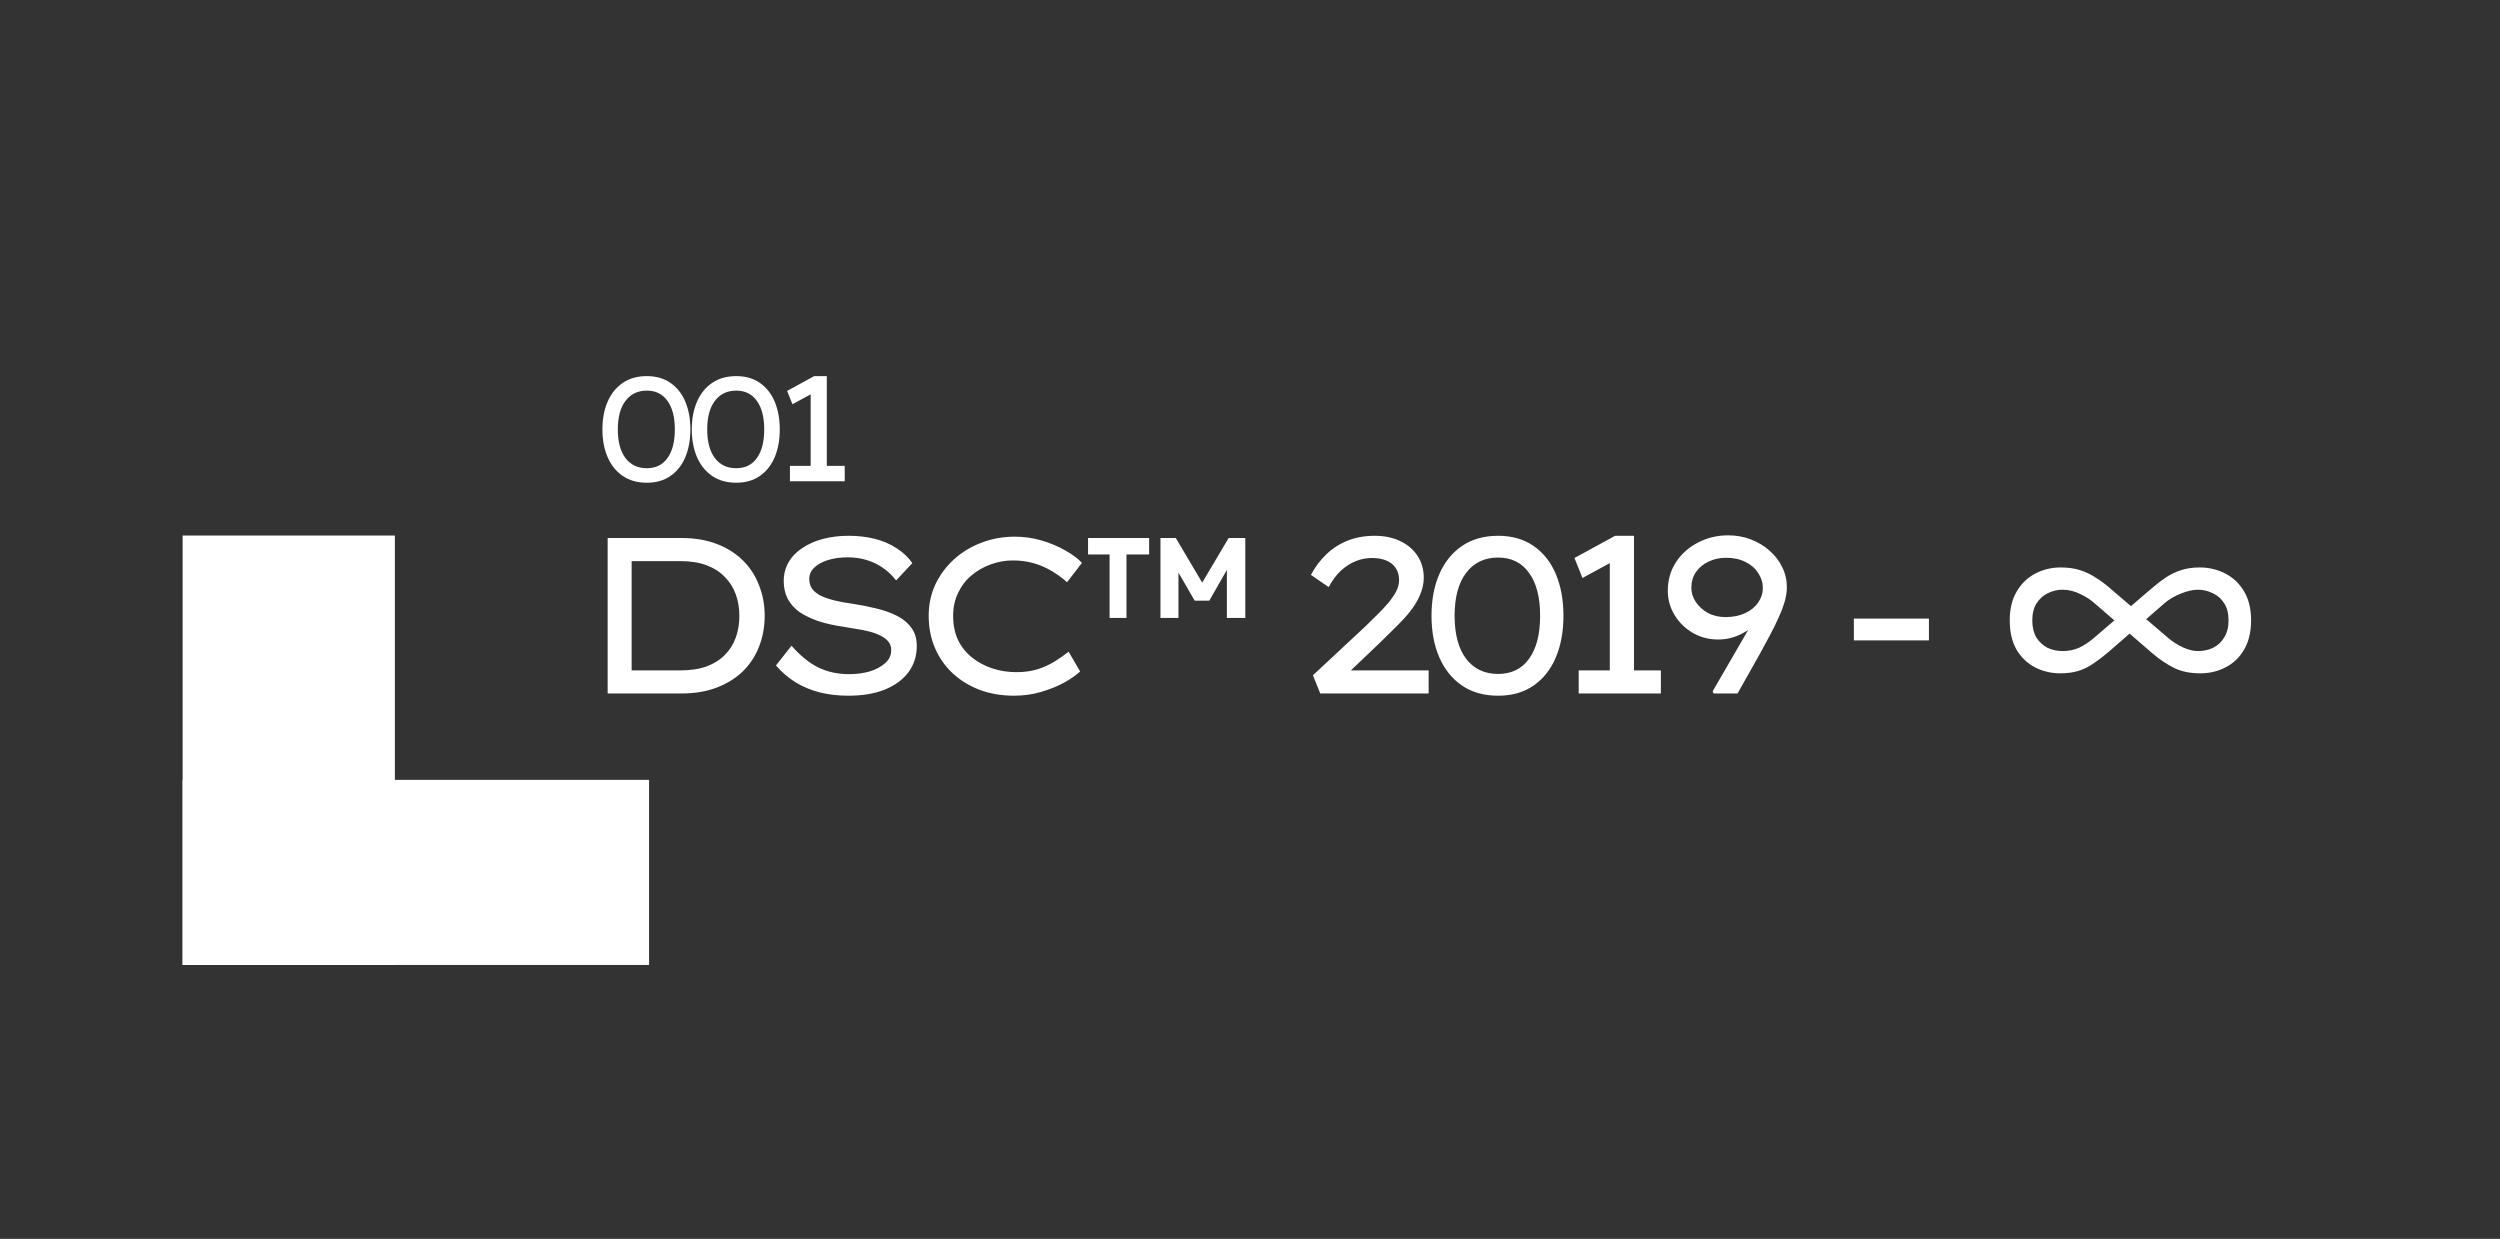 <svg width="100%" height="100%" viewBox="0 0 1013 502" fill="none" xmlns="http://www.w3.org/2000/svg">
<rect x="0" y="0" width="1013" height="502" fill="#333333" stroke="none"/>
<rect x="74" y="217" width="86" height="174" fill="white"/>
<rect x="74" y="316" width="189" height="75" fill="white"/>
<path d="M246.22 281V218H276.1C281.5 218 286.3 218.81 290.5 220.43C294.7 222.05 298.24 224.3 301.12 227.18C304 230.06 306.16 233.42 307.6 237.26C309.1 241.04 309.85 245.12 309.85 249.5C309.85 253.94 309.1 258.08 307.6 261.92C306.16 265.7 304 269.03 301.12 271.91C298.24 274.73 294.7 276.95 290.5 278.57C286.3 280.19 281.5 281 276.1 281H246.22ZM255.94 272.63L255.67 271.64H275.65C279.79 271.64 283.36 271.1 286.36 270.02C289.36 268.88 291.82 267.32 293.74 265.34C295.72 263.36 297.19 261.02 298.15 258.32C299.11 255.62 299.59 252.68 299.59 249.5C299.59 246.38 299.11 243.5 298.15 240.86C297.19 238.16 295.72 235.82 293.74 233.84C291.82 231.8 289.36 230.21 286.36 229.07C283.36 227.93 279.79 227.36 275.65 227.36H255.4L255.94 226.55V272.63ZM343.755 281.9C339.555 281.9 335.685 281.45 332.145 280.55C328.605 279.65 325.365 278.3 322.425 276.5C319.485 274.7 316.815 272.42 314.415 269.66L320.715 261.65C324.315 265.73 327.945 268.67 331.605 270.47C335.325 272.27 339.495 273.17 344.115 273.17C346.995 273.17 349.725 272.81 352.305 272.09C354.885 271.31 356.985 270.2 358.605 268.76C360.285 267.32 361.125 265.52 361.125 263.36C361.125 261.98 360.705 260.81 359.865 259.85C359.025 258.89 357.915 258.08 356.535 257.42C355.155 256.76 353.595 256.22 351.855 255.8C350.175 255.38 348.465 255.05 346.725 254.81C345.045 254.51 343.485 254.24 342.045 254C338.205 253.46 334.785 252.71 331.785 251.75C328.785 250.73 326.205 249.5 324.045 248.06C321.945 246.56 320.325 244.76 319.185 242.66C318.105 240.56 317.565 238.16 317.565 235.46C317.565 232.64 318.225 230.09 319.545 227.81C320.865 225.53 322.725 223.61 325.125 222.05C327.525 220.43 330.315 219.2 333.495 218.36C336.675 217.52 340.125 217.1 343.845 217.1C347.745 217.1 351.315 217.52 354.555 218.36C357.855 219.2 360.765 220.46 363.285 222.14C365.865 223.76 367.995 225.77 369.675 228.17L363.105 235.19C361.545 233.15 359.745 231.44 357.705 230.06C355.725 228.68 353.535 227.63 351.135 226.91C348.735 226.19 346.215 225.83 343.575 225.83C340.575 225.83 337.905 226.19 335.565 226.91C333.225 227.63 331.365 228.65 329.985 229.97C328.605 231.23 327.915 232.76 327.915 234.56C327.915 236.12 328.305 237.47 329.085 238.61C329.925 239.69 331.095 240.62 332.595 241.4C334.095 242.12 335.925 242.75 338.085 243.29C340.245 243.83 342.705 244.28 345.465 244.64C348.945 245.18 352.245 245.84 355.365 246.62C358.545 247.4 361.335 248.42 363.735 249.68C366.135 250.94 368.025 252.56 369.405 254.54C370.785 256.46 371.475 258.86 371.475 261.74C371.475 265.82 370.335 269.39 368.055 272.45C365.775 275.45 362.565 277.79 358.425 279.47C354.285 281.09 349.395 281.9 343.755 281.9ZM410.864 281.9C406.004 281.9 401.474 281.15 397.274 279.65C393.074 278.09 389.384 275.87 386.204 272.99C383.084 270.11 380.654 266.69 378.914 262.73C377.174 258.71 376.304 254.3 376.304 249.5C376.304 244.94 377.204 240.71 379.004 236.81C380.864 232.91 383.384 229.52 386.564 226.64C389.804 223.7 393.524 221.45 397.724 219.89C401.924 218.27 406.394 217.46 411.134 217.46C414.914 217.46 418.544 217.97 422.024 218.99C425.504 220.01 428.654 221.33 431.474 222.95C434.354 224.51 436.664 226.22 438.404 228.08L432.374 235.91C430.334 234.11 428.174 232.55 425.894 231.23C423.674 229.91 421.274 228.89 418.694 228.17C416.114 227.45 413.354 227.09 410.414 227.09C407.294 227.09 404.294 227.63 401.414 228.71C398.534 229.73 395.924 231.23 393.584 233.21C391.304 235.13 389.504 237.5 388.184 240.32C386.864 243.08 386.204 246.14 386.204 249.5C386.204 253.16 386.864 256.43 388.184 259.31C389.564 262.13 391.454 264.5 393.854 266.42C396.254 268.34 398.984 269.81 402.044 270.83C405.164 271.85 408.434 272.36 411.854 272.36C414.974 272.36 417.824 271.97 420.404 271.19C422.984 270.35 425.294 269.3 427.334 268.04C429.434 266.72 431.324 265.4 433.004 264.08L437.684 272.09C436.124 273.53 433.964 275.03 431.204 276.59C428.444 278.09 425.324 279.35 421.844 280.37C418.364 281.39 414.704 281.9 410.864 281.9ZM470.218 250.4V218H476.428L489.658 240.32H484.618L497.848 218H504.598V250.4H497.128V223.85H501.178L490.018 243.38H484.078L472.378 223.13H477.508V250.4H470.218ZM449.608 250.4V220.16H456.448V250.4H449.608ZM440.878 224.66V218H465.628V224.66H440.878ZM534.963 281L531.993 273.62L553.053 254C554.613 252.44 556.203 250.88 557.823 249.32C559.503 247.7 561.003 246.11 562.323 244.55C563.703 242.93 564.813 241.34 565.653 239.78C566.493 238.16 566.913 236.63 566.913 235.19C566.913 233.27 566.493 231.65 565.653 230.33C564.813 228.95 563.553 227.9 561.873 227.18C560.253 226.46 558.243 226.1 555.843 226.1C553.683 226.1 551.523 226.52 549.363 227.36C547.263 228.2 545.253 229.49 543.333 231.23C541.473 232.97 539.823 235.19 538.383 237.89L531.183 232.94C532.863 229.76 534.933 227 537.393 224.66C539.853 222.26 542.733 220.4 546.033 219.08C549.333 217.76 552.993 217.1 557.013 217.1C561.093 217.1 564.603 217.85 567.543 219.35C570.543 220.79 572.853 222.8 574.473 225.38C576.093 227.9 576.903 230.81 576.903 234.11C576.903 236.09 576.543 238.04 575.823 239.96C575.163 241.82 574.233 243.65 573.033 245.45C571.833 247.25 570.453 248.99 568.893 250.67C567.333 252.35 565.683 254.03 563.943 255.71C562.263 257.39 560.583 259.04 558.903 260.66L543.603 275.24L542.073 271.64H578.883V281H534.963ZM607.047 281.9C601.287 281.9 596.397 280.52 592.377 277.76C588.357 275 585.297 271.19 583.197 266.33C581.097 261.47 580.047 255.86 580.047 249.5C580.047 243.14 581.097 237.53 583.197 232.67C585.297 227.81 588.357 224 592.377 221.24C596.397 218.48 601.287 217.1 607.047 217.1C612.687 217.1 617.487 218.48 621.447 221.24C625.407 224 628.407 227.81 630.447 232.67C632.487 237.53 633.507 243.14 633.507 249.5C633.507 255.86 632.487 261.47 630.447 266.33C628.407 271.19 625.407 275 621.447 277.76C617.487 280.52 612.687 281.9 607.047 281.9ZM607.047 273.08C612.447 273.08 616.617 271.04 619.557 266.96C622.557 262.82 624.057 257 624.057 249.5C624.057 242 622.557 236.21 619.557 232.13C616.617 227.99 612.447 225.92 607.047 225.92C601.527 225.92 597.207 227.99 594.087 232.13C590.967 236.21 589.407 242 589.407 249.5C589.407 257 590.967 262.82 594.087 266.96C597.207 271.04 601.527 273.08 607.047 273.08ZM652.287 276.59V225.47L655.797 226.28L641.217 234.2L637.977 226.1L654.447 217.1H662.097V276.59H652.287ZM639.687 281V271.64H672.987V281H639.687ZM694.334 281L693.974 280.1L717.014 240.32L716.744 247.16C715.364 248.84 713.924 250.43 712.424 251.93C710.924 253.37 709.334 254.63 707.654 255.71C705.974 256.79 704.174 257.63 702.254 258.23C700.394 258.83 698.384 259.13 696.224 259.13C692.444 259.13 688.994 258.23 685.874 256.43C682.754 254.57 680.294 252.14 678.494 249.14C676.694 246.14 675.794 242.9 675.794 239.42C675.794 235.1 676.874 231.26 679.034 227.9C681.254 224.48 684.224 221.81 687.944 219.89C691.664 217.91 695.774 216.92 700.274 216.92C703.514 216.92 706.544 217.46 709.364 218.54C712.244 219.62 714.764 221.12 716.924 223.04C719.144 224.96 720.884 227.21 722.144 229.79C723.404 232.31 724.034 235.04 724.034 237.98C724.034 239.78 723.734 241.73 723.134 243.83C722.534 245.87 721.694 248.06 720.614 250.4C719.594 252.74 718.394 255.17 717.014 257.69C715.694 260.15 714.314 262.7 712.874 265.34L704.054 281H694.334ZM699.194 250.04C702.254 250.04 704.924 249.5 707.204 248.42C709.484 247.34 711.224 245.9 712.424 244.1C713.684 242.3 714.314 240.38 714.314 238.34C714.314 236.12 713.684 234.08 712.424 232.22C711.224 230.3 709.514 228.8 707.294 227.72C705.074 226.58 702.434 226.01 699.374 226.01C696.854 226.01 694.514 226.52 692.354 227.54C690.254 228.5 688.544 229.91 687.224 231.77C685.964 233.57 685.334 235.73 685.334 238.25C685.334 240.23 685.934 242.12 687.134 243.92C688.334 245.72 689.954 247.19 691.994 248.33C694.094 249.47 696.494 250.04 699.194 250.04ZM751.18 259.49V250.67H781.6V259.49H751.18Z" fill="white"/>
<path d="M262.1 195.6C258.26 195.6 255 194.68 252.32 192.84C249.64 191 247.6 188.46 246.2 185.22C244.8 181.98 244.1 178.24 244.1 174C244.1 169.76 244.8 166.02 246.2 162.78C247.6 159.54 249.64 157 252.32 155.16C255 153.32 258.26 152.4 262.1 152.4C265.86 152.4 269.06 153.32 271.7 155.16C274.34 157 276.34 159.54 277.7 162.78C279.06 166.02 279.74 169.76 279.74 174C279.74 178.24 279.06 181.98 277.7 185.22C276.34 188.46 274.34 191 271.7 192.84C269.06 194.68 265.86 195.6 262.1 195.6ZM262.1 189.72C265.7 189.72 268.48 188.36 270.44 185.64C272.44 182.88 273.44 179 273.44 174C273.44 169 272.44 165.14 270.44 162.42C268.48 159.66 265.7 158.28 262.1 158.28C258.42 158.28 255.54 159.66 253.46 162.42C251.38 165.14 250.34 169 250.34 174C250.34 179 251.38 182.88 253.46 185.64C255.54 188.36 258.42 189.72 262.1 189.72ZM298.32 195.6C294.48 195.6 291.22 194.68 288.54 192.84C285.86 191 283.82 188.46 282.42 185.22C281.02 181.98 280.32 178.24 280.32 174C280.32 169.76 281.02 166.02 282.42 162.78C283.82 159.54 285.86 157 288.54 155.16C291.22 153.32 294.48 152.4 298.32 152.4C302.08 152.4 305.28 153.32 307.92 155.16C310.56 157 312.56 159.54 313.92 162.78C315.28 166.02 315.96 169.76 315.96 174C315.96 178.24 315.28 181.98 313.92 185.22C312.56 188.46 310.56 191 307.92 192.84C305.28 194.68 302.08 195.6 298.32 195.6ZM298.32 189.72C301.92 189.72 304.7 188.36 306.66 185.64C308.66 182.88 309.66 179 309.66 174C309.66 169 308.66 165.14 306.66 162.42C304.7 159.66 301.92 158.28 298.32 158.28C294.64 158.28 291.76 159.66 289.68 162.42C287.6 165.14 286.56 169 286.56 174C286.56 179 287.6 182.88 289.68 185.64C291.76 188.36 294.64 189.72 298.32 189.72ZM328.481 192.06V157.98L330.821 158.52L321.101 163.8L318.941 158.4L329.921 152.4H335.021V192.06H328.481ZM320.081 195V188.76H342.281V195H320.081Z" fill="white"/>
<path d="M891.57 272.83C887.39 272.83 883.833 272.097 880.9 270.63C877.967 269.163 875.033 267.183 872.1 264.69L849.11 244.78C847.35 243.167 845.297 241.81 842.95 240.71C840.603 239.537 838.183 238.95 835.69 238.95C833.637 238.95 831.657 239.427 829.75 240.38C827.917 241.26 826.413 242.617 825.24 244.45C824.067 246.283 823.48 248.593 823.48 251.38C823.48 254.093 824.03 256.403 825.13 258.31C826.303 260.143 827.807 261.537 829.64 262.49C831.547 263.37 833.6 263.81 835.8 263.81C838.147 263.81 840.347 263.37 842.4 262.49C844.453 261.537 846.543 260.143 848.67 258.31L871.22 238.95C873.493 236.97 875.62 235.32 877.6 234C879.58 232.68 881.633 231.69 883.76 231.03C885.96 230.297 888.49 229.93 891.35 229.93C895.017 229.93 898.427 230.737 901.58 232.35C904.807 233.963 907.373 236.383 909.28 239.61C911.187 242.763 912.14 246.687 912.14 251.38C912.14 256.073 911.187 260.033 909.28 263.26C907.447 266.413 904.953 268.797 901.8 270.41C898.72 272.023 895.31 272.83 891.57 272.83ZM834.81 272.83C831.143 272.83 827.733 272.023 824.58 270.41C821.5 268.797 819.007 266.413 817.1 263.26C815.267 260.033 814.35 256.073 814.35 251.38C814.35 246.687 815.303 242.763 817.21 239.61C819.117 236.383 821.647 233.963 824.8 232.35C827.953 230.737 831.363 229.93 835.03 229.93C837.963 229.93 840.567 230.297 842.84 231.03C845.187 231.763 847.387 232.827 849.44 234.22C851.567 235.54 853.73 237.19 855.93 239.17L878.59 258.53C880.203 259.923 882.147 261.17 884.42 262.27C886.693 263.297 888.747 263.81 890.58 263.81C892.853 263.81 894.907 263.37 896.74 262.49C898.647 261.537 900.15 260.143 901.25 258.31C902.423 256.403 903.01 254.093 903.01 251.38C903.01 248.593 902.423 246.283 901.25 244.45C900.077 242.617 898.537 241.26 896.63 240.38C894.723 239.427 892.707 238.95 890.58 238.95C888.6 238.95 886.327 239.463 883.76 240.49C881.267 241.443 879.067 242.727 877.16 244.34L854.28 264.25C852.227 266.01 850.21 267.55 848.23 268.87C846.323 270.19 844.307 271.18 842.18 271.84C840.053 272.5 837.597 272.83 834.81 272.83Z" fill="white"/>
</svg>
